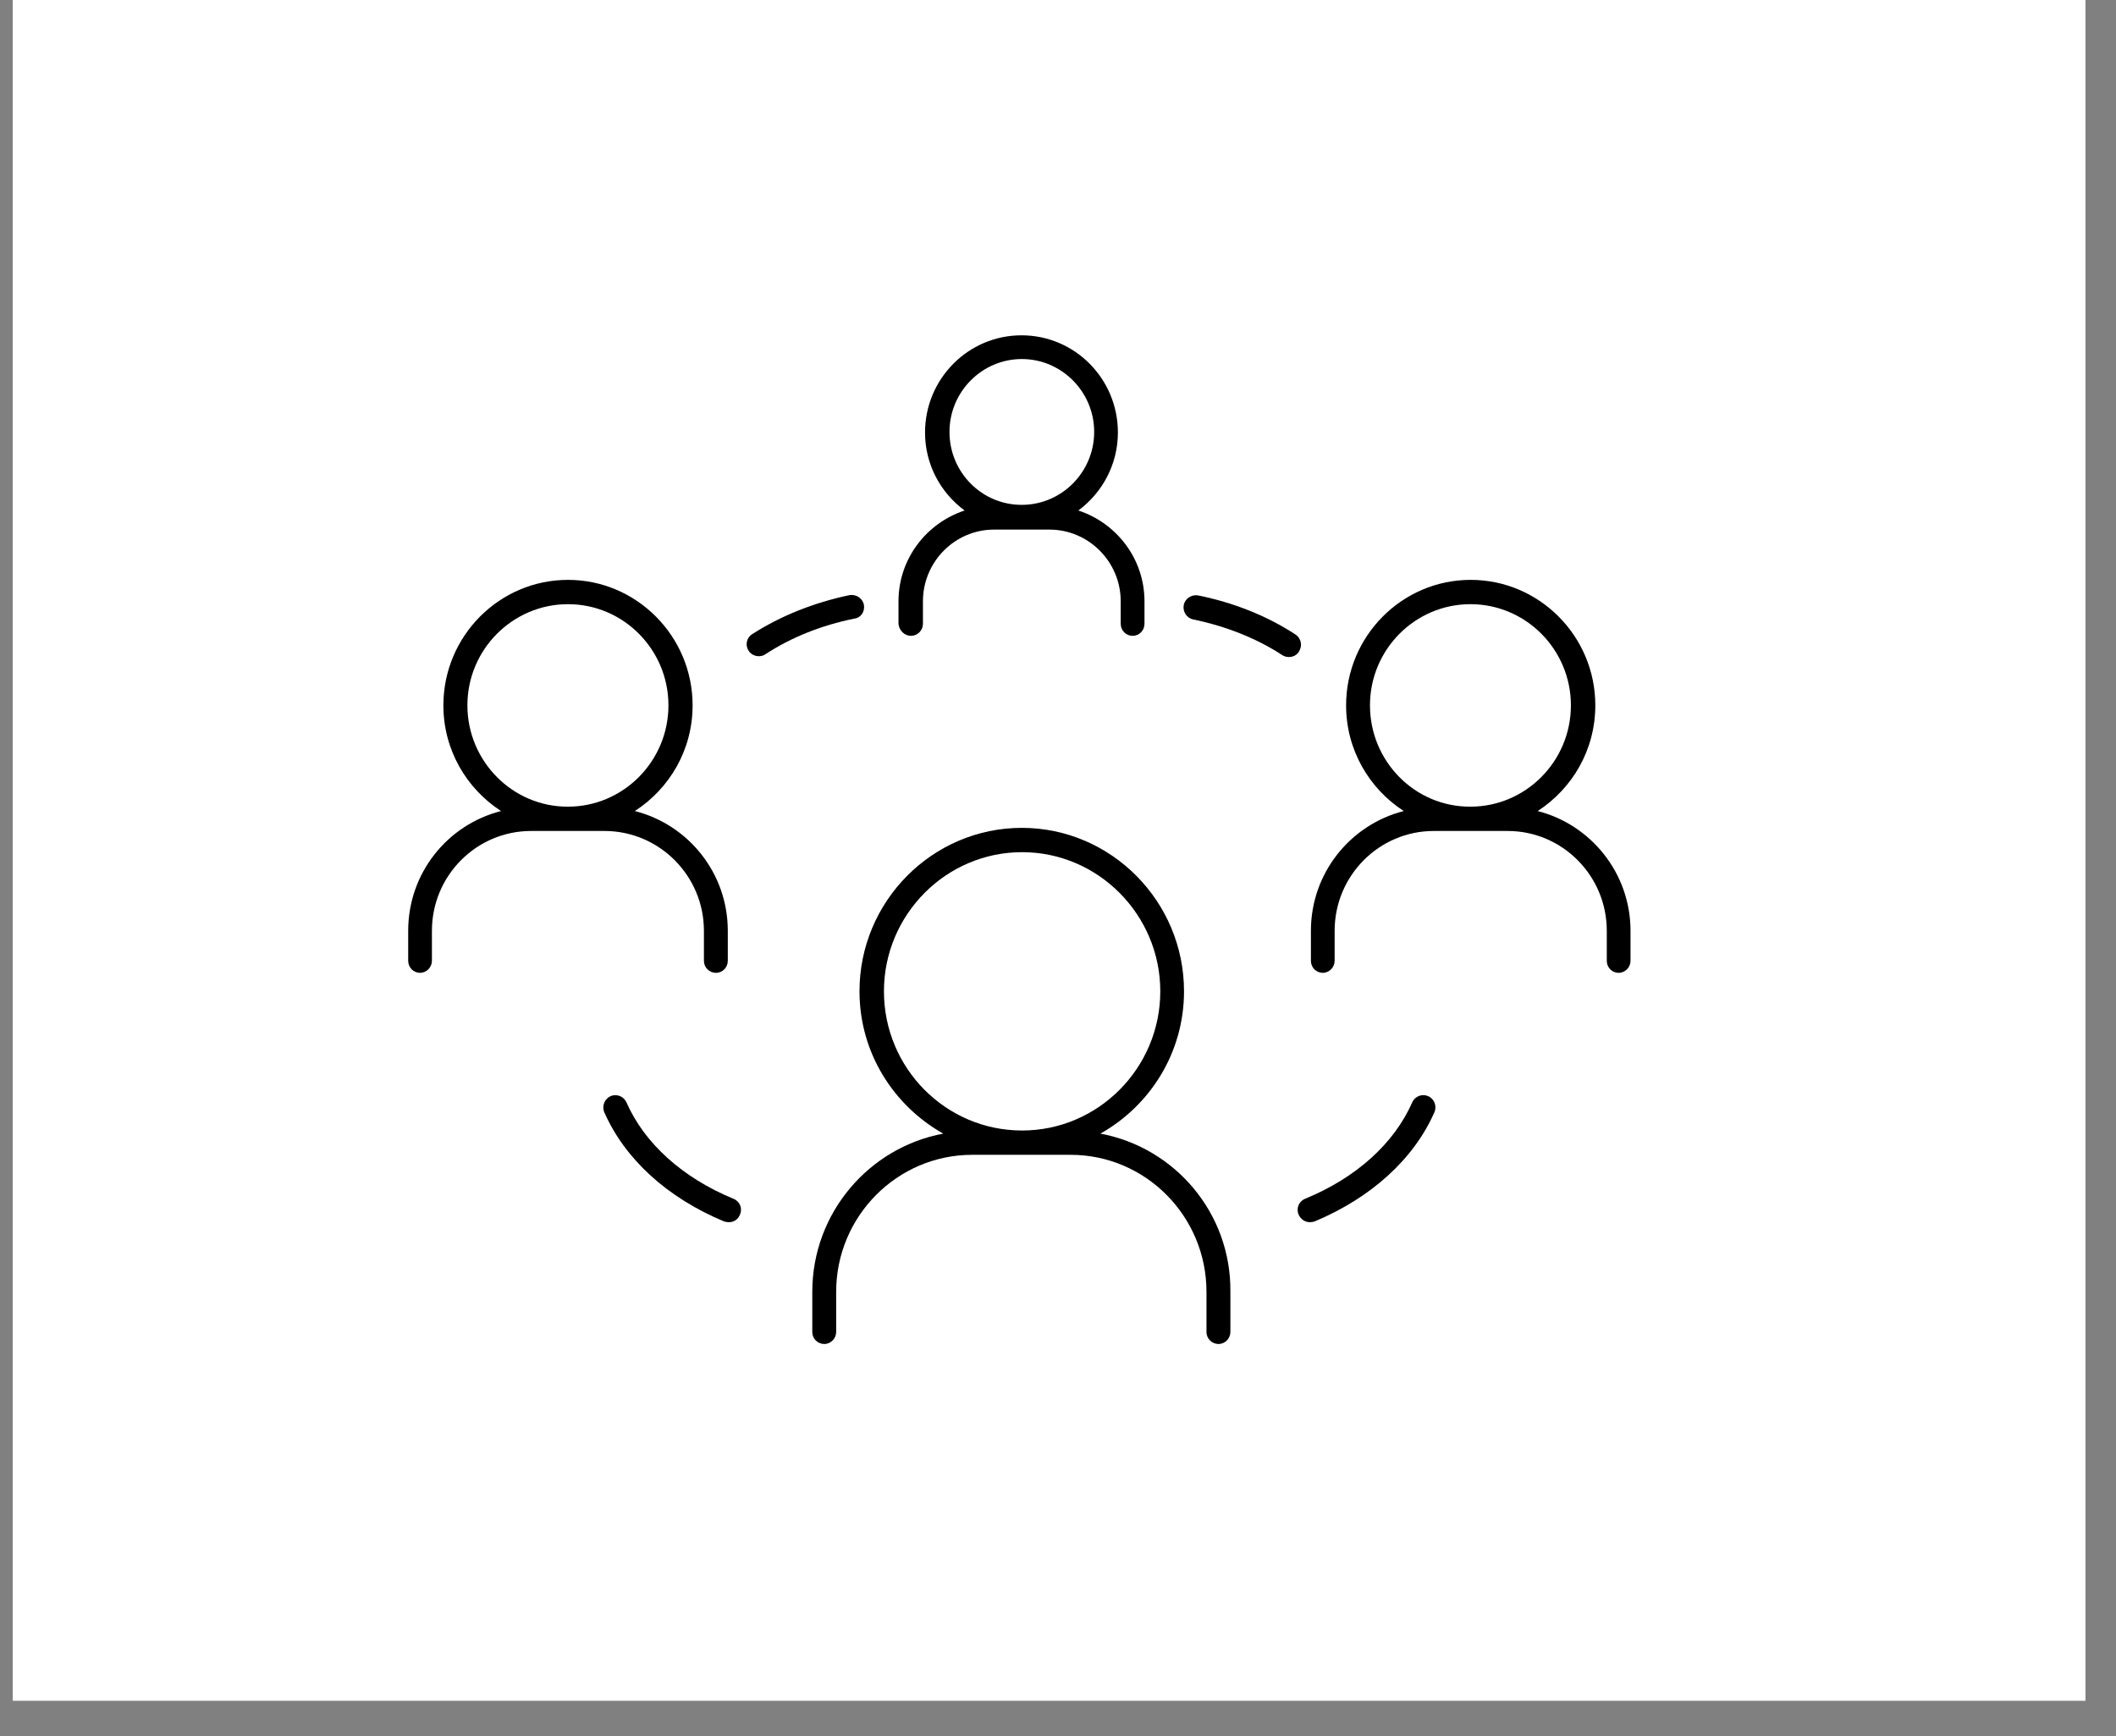<svg xmlns="http://www.w3.org/2000/svg" xmlns:xlink="http://www.w3.org/1999/xlink" width="78" zoomAndPan="magnify" viewBox="0 0 58.5 48" height="64" preserveAspectRatio="xMidYMid meet" version="1.2"><rect x="0" y="0" width="58.5" height="48" fill="#808080" stroke="none"/><defs><clipPath id="ef4169683a"><path d="M 0.352 0 L 57.656 0 L 57.656 47.02 L 0.352 47.02 Z M 0.352 0 "/></clipPath><clipPath id="9f05465226"><path d="M 22 22 L 35 22 L 35 37.172 L 22 37.172 Z M 22 22 "/></clipPath><clipPath id="81c78893bf"><path d="M 36 16 L 45.078 16 L 45.078 27 L 36 27 Z M 36 16 "/></clipPath><clipPath id="e66c73699b"><path d="M 11.285 16 L 21 16 L 21 27 L 11.285 27 Z M 11.285 16 "/></clipPath><clipPath id="94eb1e9a61"><path d="M 24 9.254 L 32 9.254 L 32 18 L 24 18 Z M 24 9.254 "/></clipPath></defs><g id="69e804c2be"><g clip-rule="nonzero" clip-path="url(#ef4169683a)"><path style=" stroke:none;fill-rule:nonzero;fill:#ffffff;fill-opacity:1;" d="M 0.352 0 L 57.656 0 L 57.656 47.02 L 0.352 47.02 Z M 0.352 0 "/></g><path style=" stroke:none;fill-rule:nonzero;fill:#000000;fill-opacity:1;" d="M 35.812 17.539 C 35.027 17.027 34.121 16.664 33.125 16.461 C 32.945 16.43 32.766 16.543 32.727 16.723 C 32.691 16.906 32.805 17.086 32.988 17.125 C 33.895 17.312 34.75 17.652 35.453 18.113 C 35.508 18.148 35.574 18.164 35.633 18.164 C 35.746 18.164 35.852 18.113 35.91 18.016 C 36.016 17.848 35.973 17.645 35.812 17.539 Z M 35.812 17.539 "/><path style=" stroke:none;fill-rule:nonzero;fill:#000000;fill-opacity:1;" d="M 39.043 30.477 C 38.539 31.617 37.492 32.562 36.082 33.141 C 35.91 33.211 35.828 33.406 35.902 33.578 C 35.957 33.707 36.082 33.789 36.211 33.789 C 36.254 33.789 36.293 33.781 36.34 33.77 C 37.902 33.117 39.086 32.047 39.656 30.75 C 39.73 30.582 39.656 30.379 39.484 30.305 C 39.32 30.23 39.117 30.305 39.043 30.477 Z M 39.043 30.477 "/><path style=" stroke:none;fill-rule:nonzero;fill:#000000;fill-opacity:1;" d="M 20.277 33.141 C 18.871 32.562 17.816 31.609 17.32 30.477 C 17.246 30.312 17.051 30.23 16.879 30.305 C 16.715 30.379 16.633 30.578 16.707 30.75 C 17.277 32.047 18.453 33.117 20.023 33.77 C 20.07 33.781 20.105 33.789 20.152 33.789 C 20.285 33.789 20.406 33.715 20.457 33.578 C 20.535 33.406 20.453 33.211 20.277 33.141 Z M 20.277 33.141 "/><path style=" stroke:none;fill-rule:nonzero;fill:#000000;fill-opacity:1;" d="M 23.883 16.715 C 23.844 16.535 23.664 16.422 23.484 16.453 C 22.488 16.664 21.582 17.027 20.797 17.531 C 20.637 17.629 20.594 17.84 20.699 17.992 C 20.758 18.09 20.871 18.141 20.977 18.141 C 21.035 18.141 21.102 18.129 21.156 18.09 C 21.875 17.621 22.699 17.289 23.621 17.102 C 23.809 17.078 23.918 16.898 23.883 16.715 Z M 23.883 16.715 "/><g clip-rule="nonzero" clip-path="url(#9f05465226)"><path style=" stroke:none;fill-rule:nonzero;fill:#000000;fill-opacity:1;" d="M 30.422 31.34 C 31.793 30.57 32.734 29.105 32.734 27.406 C 32.734 24.918 30.719 22.887 28.25 22.887 C 25.777 22.887 23.762 24.918 23.762 27.406 C 23.762 29.105 24.707 30.57 26.078 31.34 C 24.023 31.723 22.457 33.535 22.457 35.715 L 22.457 36.824 C 22.457 37.012 22.609 37.156 22.789 37.156 C 22.969 37.156 23.117 37.004 23.117 36.824 L 23.117 35.715 C 23.117 33.625 24.805 31.926 26.879 31.926 L 29.598 31.926 C 31.672 31.926 33.355 33.625 33.355 35.715 L 33.355 36.824 C 33.355 37.012 33.508 37.156 33.688 37.156 C 33.867 37.156 34.016 37.004 34.016 36.824 L 34.016 35.715 C 34.039 33.535 32.48 31.723 30.422 31.34 Z M 24.438 27.406 C 24.438 25.289 26.152 23.559 28.258 23.559 C 30.359 23.559 32.078 25.289 32.078 27.406 C 32.078 29.527 30.359 31.254 28.258 31.254 C 26.145 31.254 24.438 29.527 24.438 27.406 Z M 24.438 27.406 "/></g><g clip-rule="nonzero" clip-path="url(#81c78893bf)"><path style=" stroke:none;fill-rule:nonzero;fill:#000000;fill-opacity:1;" d="M 42.512 22.422 C 43.469 21.801 44.105 20.73 44.105 19.5 C 44.105 17.586 42.555 16.031 40.66 16.031 C 38.758 16.031 37.215 17.59 37.215 19.5 C 37.215 20.73 37.852 21.801 38.809 22.422 C 37.336 22.797 36.242 24.133 36.242 25.734 L 36.242 26.562 C 36.242 26.75 36.391 26.895 36.57 26.895 C 36.75 26.895 36.898 26.742 36.898 26.562 L 36.898 25.734 C 36.898 24.207 38.129 22.973 39.641 22.973 L 41.68 22.973 C 43.191 22.973 44.422 24.207 44.422 25.734 L 44.422 26.562 C 44.422 26.75 44.57 26.895 44.75 26.895 C 44.93 26.895 45.078 26.742 45.078 26.562 L 45.078 25.734 C 45.078 24.133 43.977 22.797 42.512 22.422 Z M 37.875 19.5 C 37.875 17.953 39.125 16.703 40.652 16.703 C 42.188 16.703 43.43 17.961 43.43 19.5 C 43.43 21.047 42.18 22.301 40.652 22.301 C 39.117 22.309 37.875 21.047 37.875 19.5 Z M 37.875 19.5 "/></g><g clip-rule="nonzero" clip-path="url(#e66c73699b)"><path style=" stroke:none;fill-rule:nonzero;fill:#000000;fill-opacity:1;" d="M 19.461 25.734 L 19.461 26.562 C 19.461 26.75 19.613 26.895 19.793 26.895 C 19.98 26.895 20.121 26.742 20.121 26.562 L 20.121 25.734 C 20.121 24.133 19.027 22.797 17.551 22.422 C 18.512 21.801 19.148 20.73 19.148 19.5 C 19.148 17.586 17.598 16.031 15.703 16.031 C 13.801 16.031 12.258 17.59 12.258 19.5 C 12.258 20.73 12.895 21.801 13.852 22.422 C 12.375 22.797 11.285 24.133 11.285 25.734 L 11.285 26.562 C 11.285 26.75 11.434 26.895 11.613 26.895 C 11.793 26.895 11.941 26.742 11.941 26.562 L 11.941 25.734 C 11.941 24.207 13.172 22.973 14.684 22.973 L 16.723 22.973 C 18.234 22.98 19.461 24.215 19.461 25.734 Z M 12.922 19.5 C 12.922 17.953 14.176 16.703 15.703 16.703 C 17.238 16.703 18.48 17.961 18.48 19.5 C 18.48 21.047 17.23 22.301 15.703 22.301 C 14.176 22.309 12.922 21.047 12.922 19.5 Z M 12.922 19.5 "/></g><g clip-rule="nonzero" clip-path="url(#94eb1e9a61)"><path style=" stroke:none;fill-rule:nonzero;fill:#000000;fill-opacity:1;" d="M 25.184 17.578 C 25.371 17.578 25.516 17.426 25.516 17.246 L 25.516 16.625 C 25.516 15.531 26.398 14.641 27.484 14.641 L 29.012 14.641 C 30.098 14.641 30.984 15.531 30.984 16.625 L 30.984 17.246 C 30.984 17.434 31.133 17.578 31.312 17.578 C 31.5 17.578 31.641 17.426 31.641 17.246 L 31.641 16.625 C 31.641 15.449 30.871 14.461 29.812 14.113 C 30.473 13.625 30.906 12.84 30.906 11.957 C 30.906 10.469 29.711 9.27 28.242 9.27 C 26.766 9.27 25.574 10.477 25.574 11.957 C 25.574 12.848 26.008 13.625 26.668 14.113 C 25.613 14.461 24.84 15.449 24.84 16.625 L 24.84 17.246 C 24.855 17.426 25.004 17.578 25.184 17.578 Z M 26.25 11.941 C 26.25 10.832 27.148 9.926 28.25 9.926 C 29.352 9.926 30.25 10.832 30.25 11.941 C 30.25 13.051 29.352 13.957 28.25 13.957 C 27.148 13.961 26.25 13.059 26.25 11.941 Z M 26.25 11.941 "/></g></g></svg>